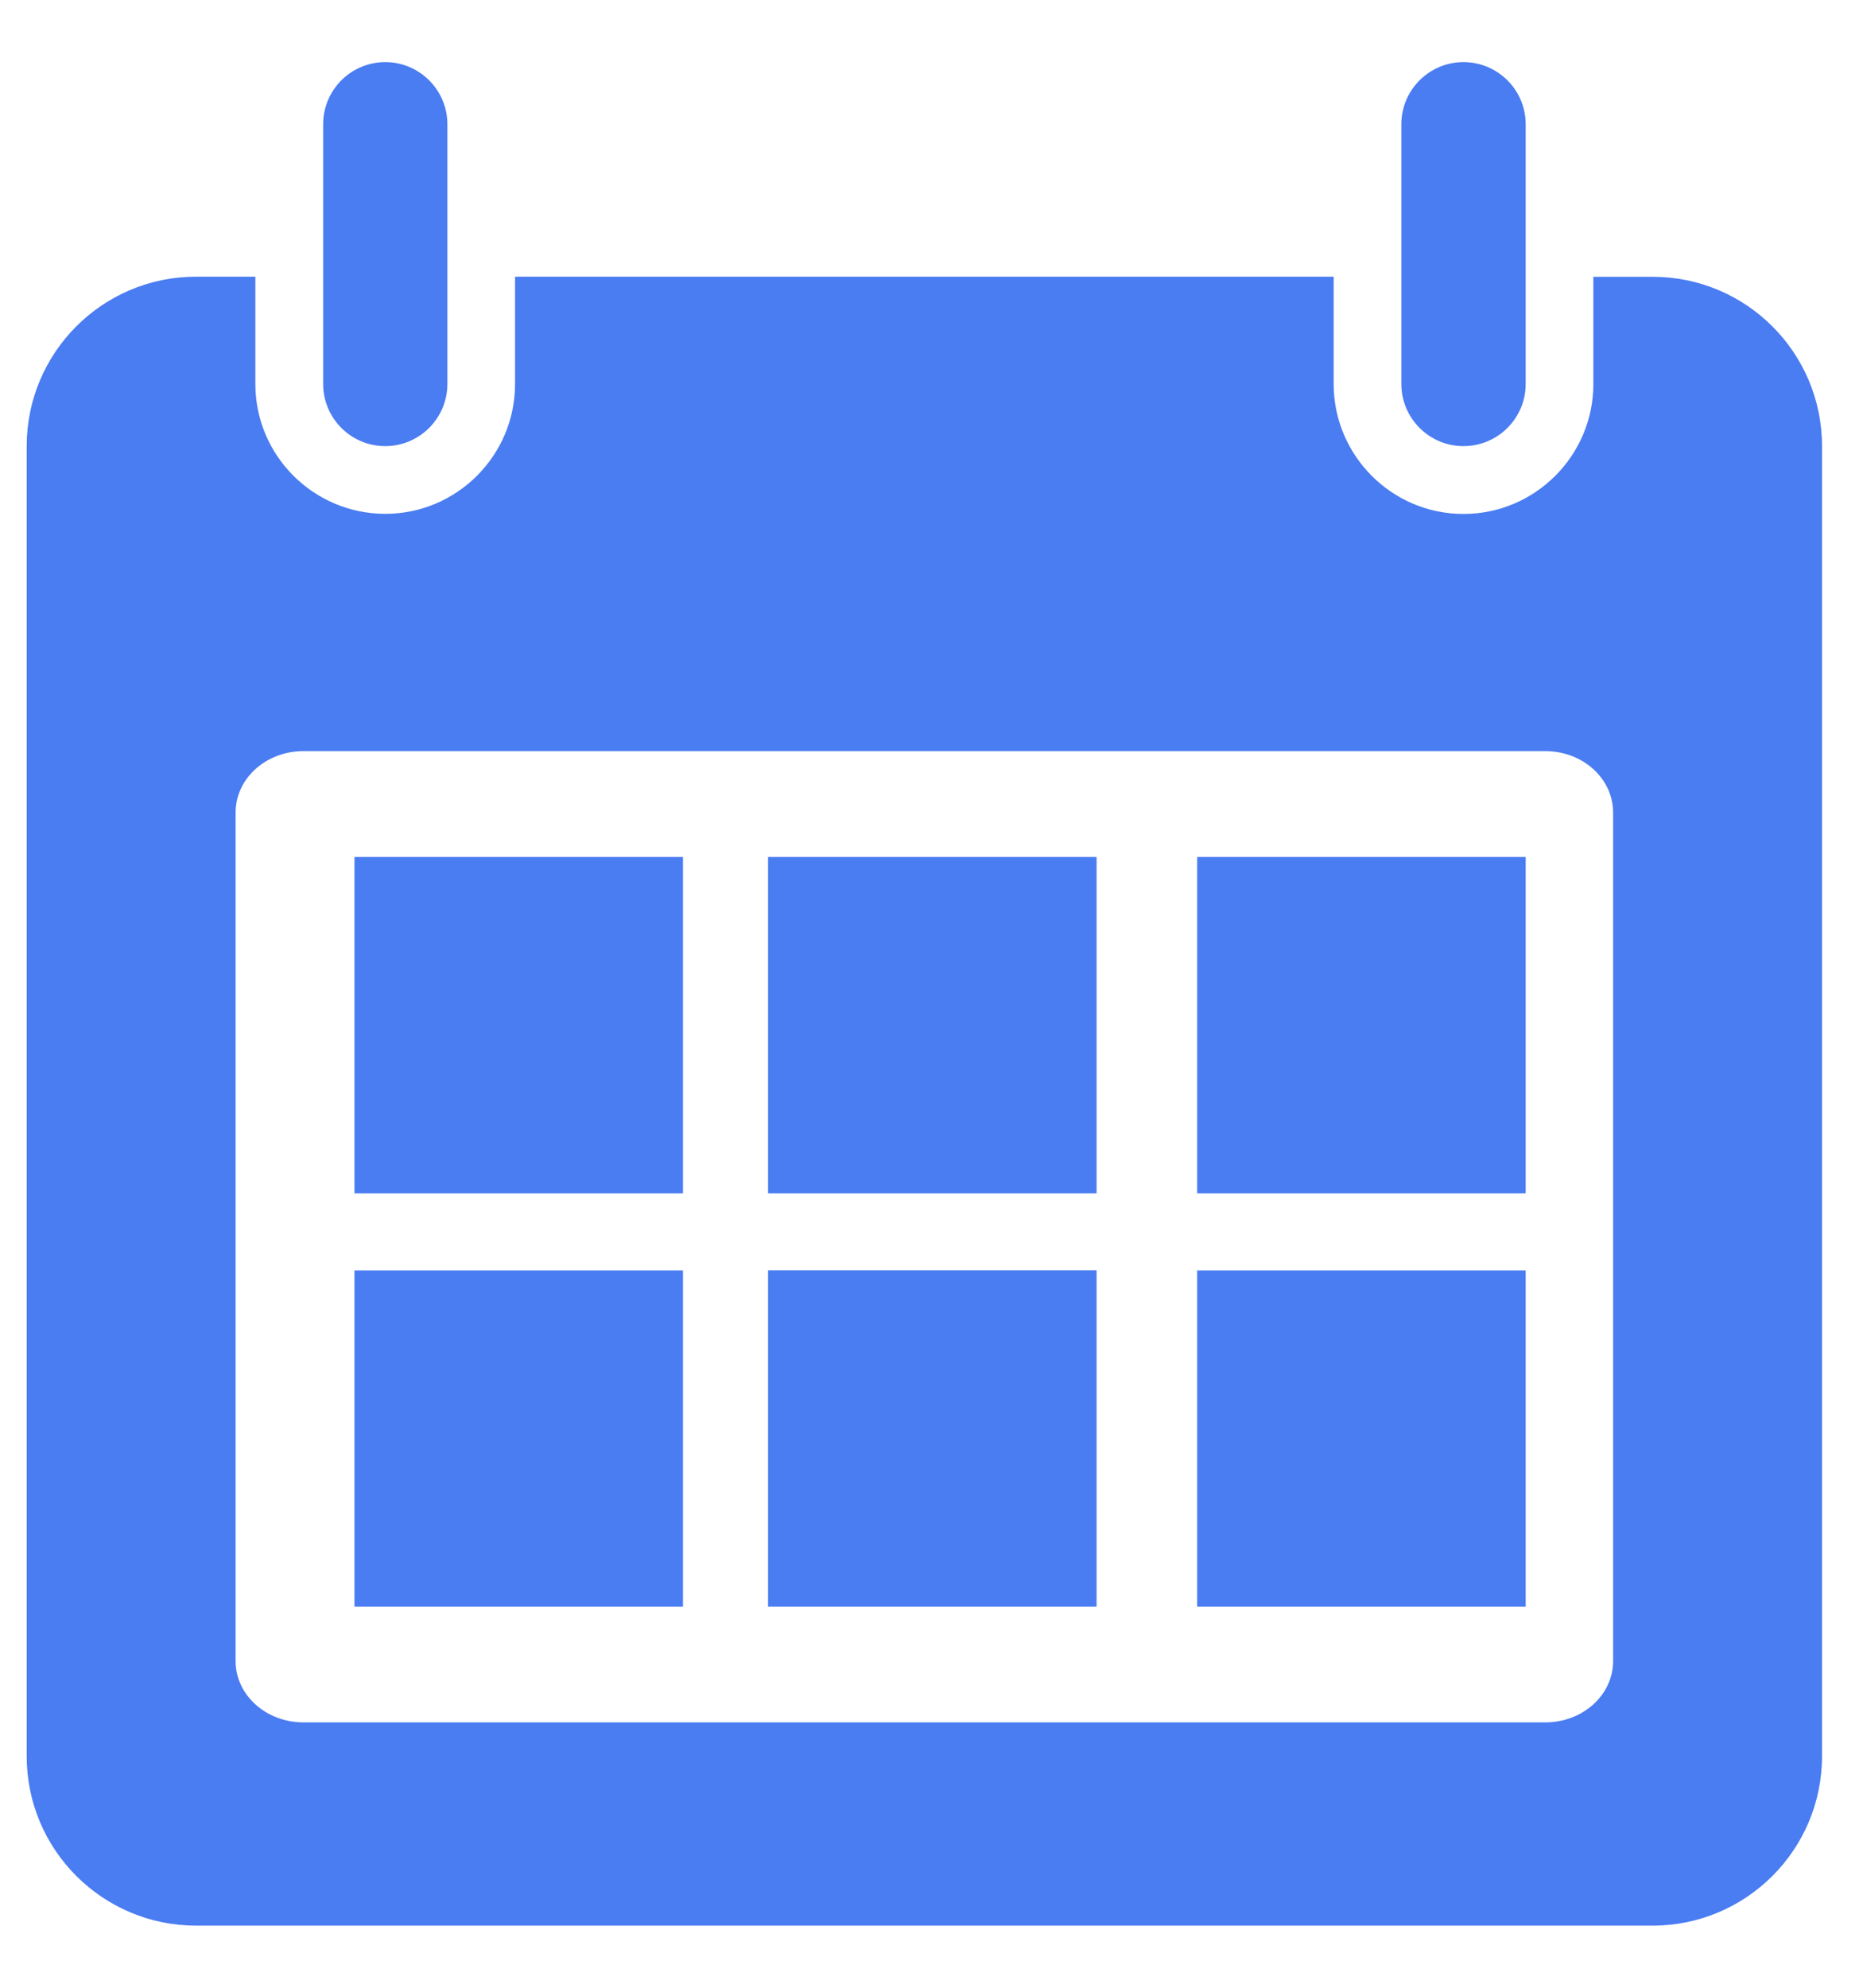 <svg width="15" height="16" viewBox="0 0 15 16" fill="none" xmlns="http://www.w3.org/2000/svg">
<g clip-path="url(#clip0_116_3840)">
<path d="M1.579 2.227C0.826 2.227 0.215 2.838 0.215 3.591V14.137C0.215 14.889 0.826 15.5 1.579 15.5H13.306C14.059 15.5 14.67 14.889 14.67 14.137V3.591C14.67 2.838 14.059 2.228 13.306 2.228H12.829V3.091C12.829 3.667 12.36 4.137 11.783 4.137C11.207 4.137 10.738 3.667 10.738 3.091V2.227H4.147V3.091C4.147 3.667 3.678 4.136 3.102 4.136C2.525 4.136 2.056 3.667 2.056 3.091V2.227H1.579ZM2.443 6.046H12.442C12.744 6.046 12.988 6.267 12.988 6.54V13.371C12.988 13.643 12.744 13.864 12.442 13.864H2.443C2.141 13.864 1.897 13.643 1.897 13.371V6.54C1.897 6.267 2.141 6.046 2.443 6.046Z" fill="#4A7CF2"/>
<path d="M2.602 1V2.227V3.091C2.602 3.367 2.826 3.591 3.102 3.591C3.377 3.591 3.602 3.367 3.602 3.091V2.227V1C3.602 0.724 3.377 0.5 3.102 0.5C2.826 0.5 2.602 0.724 2.602 1Z" fill="#4A7CF2"/>
<path d="M11.283 1V2.227V3.091C11.283 3.367 11.508 3.591 11.783 3.591C12.059 3.591 12.284 3.367 12.284 3.091V2.227V1C12.284 0.724 12.059 0.5 11.783 0.5C11.508 0.5 11.283 0.724 11.283 1Z" fill="#4A7CF2"/>
<path d="M5.499 6.898H2.854V9.605H5.499V6.898Z" fill="#4A7CF2"/>
<path d="M8.829 6.898H6.184V9.605H8.829V6.898Z" fill="#4A7CF2"/>
<path d="M5.499 10.226H2.854V12.933H5.499V10.226Z" fill="#4A7CF2"/>
<path d="M8.829 10.225H6.184V12.933H8.829V10.225Z" fill="#4A7CF2"/>
<path d="M12.284 6.898H9.639V9.605H12.284V6.898Z" fill="#4A7CF2"/>
<path d="M12.284 10.226H9.639V12.933H12.284V10.226Z" fill="#4A7CF2"/>
</g>
<defs>
<clipPath id="clip0_116_3840">
<rect width="15" height="15" fill="white" transform="translate(0 0.5)"/>
</clipPath>
</defs>
</svg>
